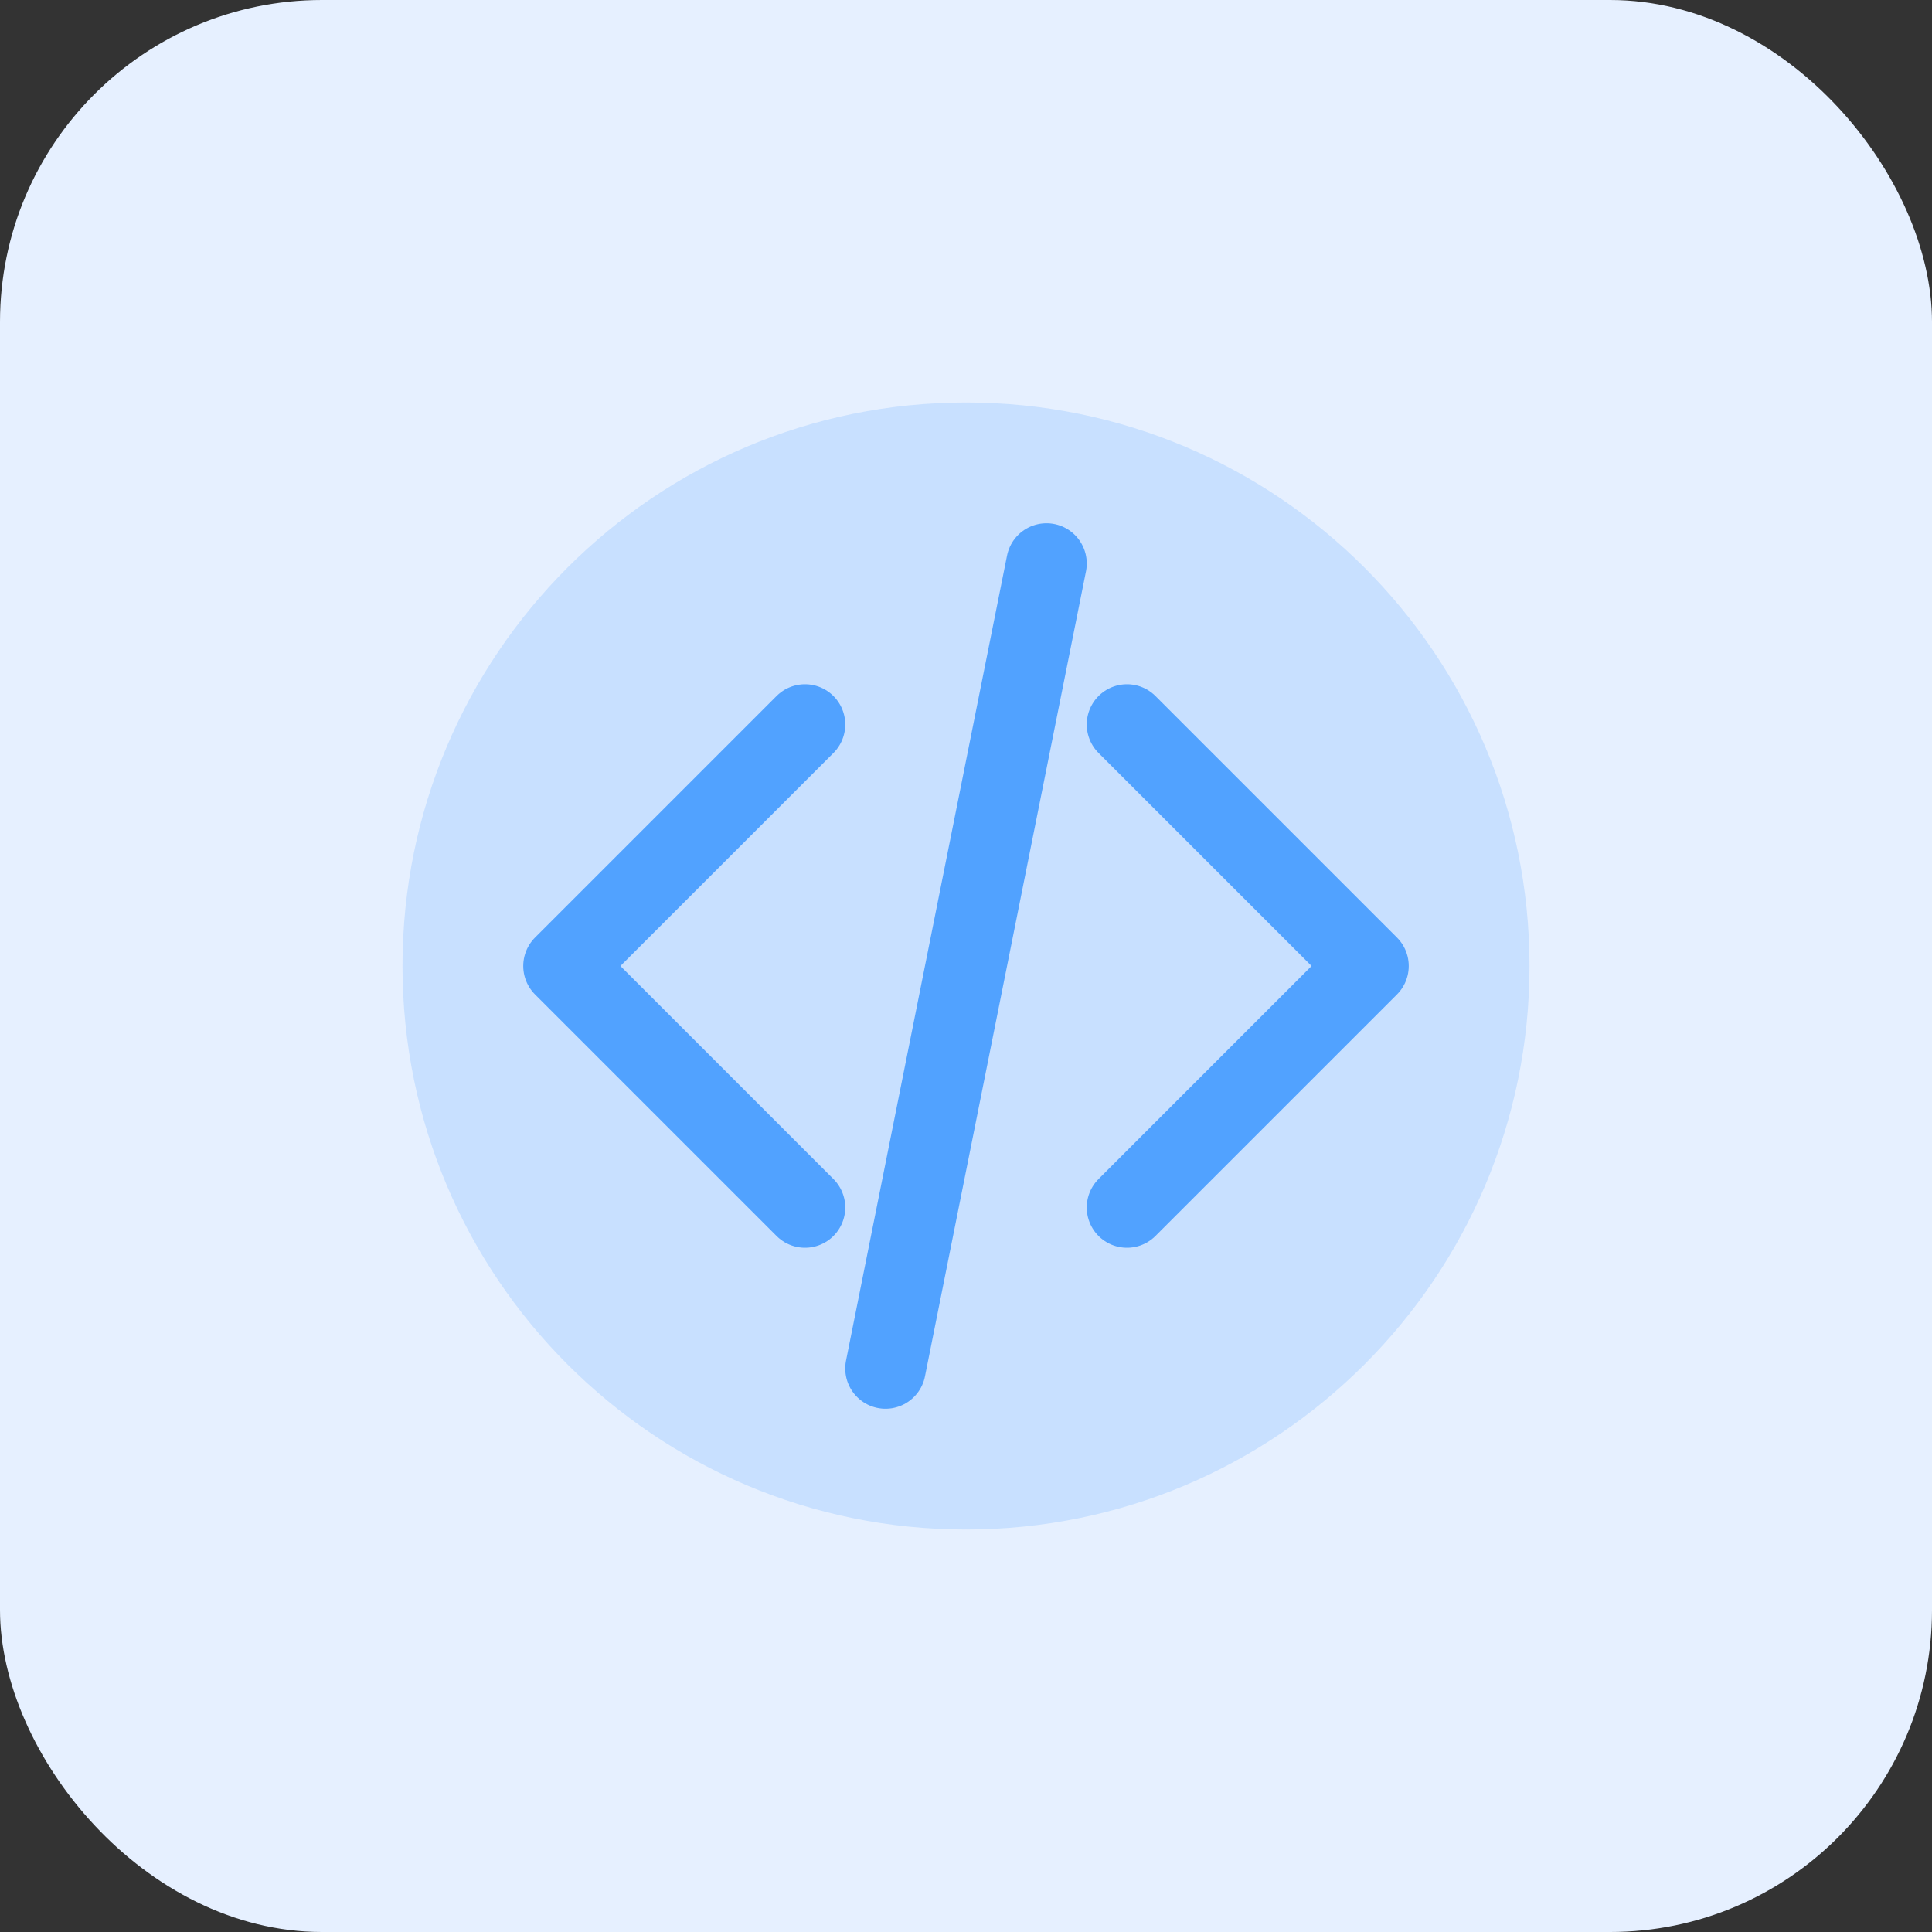 <?xml version="1.0" encoding="UTF-8"?>
<svg width="48px" height="48px" viewBox="0 0 48 48" fill="none" xmlns="http://www.w3.org/2000/svg">
  <rect x="0" y="0" width="48" height="48" fill="#333333" stroke="none"/>
  <rect width="48" height="48" rx="8" fill="#E6F0FF" />
  <path d="M24 10C16.268 10 10 16.268 10 24C10 31.732 16.268 38 24 38C31.732 38 38 31.732 38 24C38 16.268 31.732 10 24 10Z" fill="#51a2ff" opacity="0.2"/>
  <path d="M20 18L14 24L20 30" stroke="#51a2ff" stroke-width="2" stroke-linecap="round" stroke-linejoin="round"/>
  <path d="M28 18L34 24L28 30" stroke="#51a2ff" stroke-width="2" stroke-linecap="round" stroke-linejoin="round"/>
  <path d="M26 14L22 34" stroke="#51a2ff" stroke-width="2" stroke-linecap="round" stroke-linejoin="round"/>
</svg>
